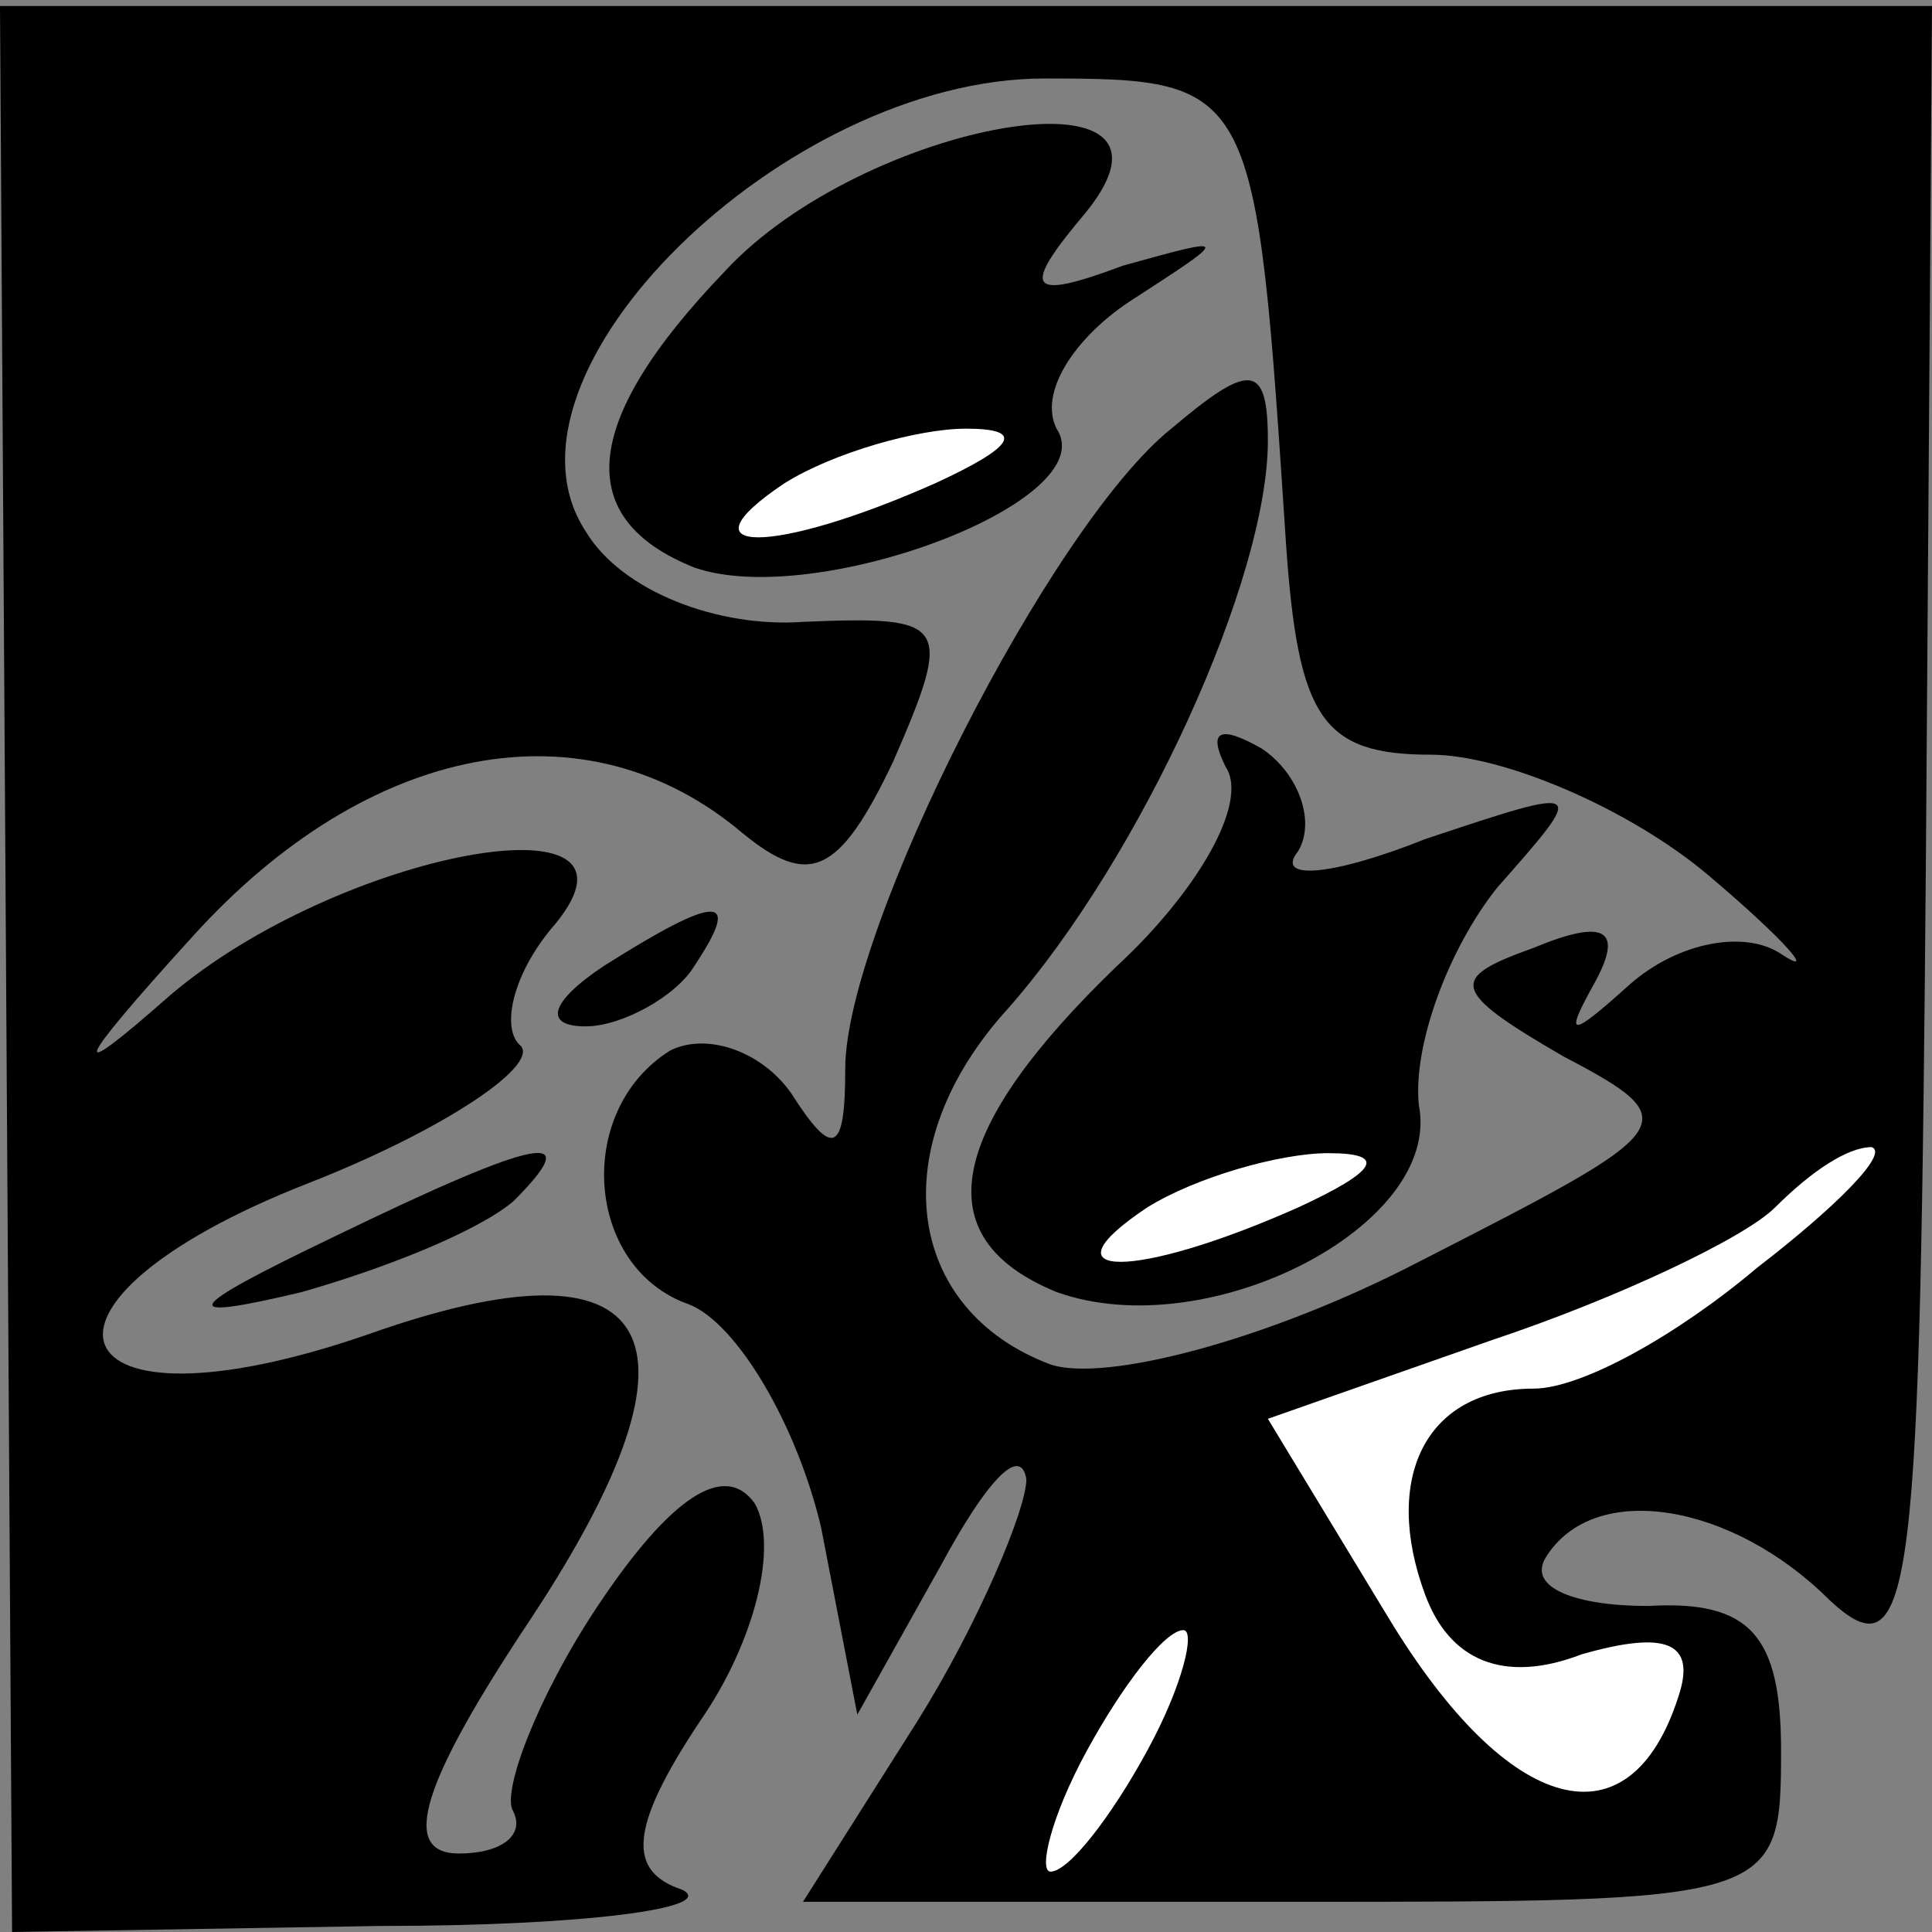 <?xml version="1.0" standalone="no"?>
<!DOCTYPE svg PUBLIC "-//W3C//DTD SVG 20010904//EN"
 "http://www.w3.org/TR/2001/REC-SVG-20010904/DTD/svg10.dtd">
<svg version="1.0" xmlns="http://www.w3.org/2000/svg"
 width="32pt" height="32pt" viewBox="0 0 32 32"
 preserveAspectRatio="xMidYMid meet">
<rect x="0" y="0" width="32" height="32" fill="#808080" stroke="none"/>
<g transform="translate(0,32) scale(0.1,-0.1)"
fill="#000000" stroke="none">
<path fill="#000000" stroke="none" d="M1 160 l1 -160 61 1 c34 0 56 3 50 6
-9 3 -9 10 3 28 9 13 13 29 9 36 -5 7 -14 1 -26 -17 -10 -15 -16 -31 -14 -34
2 -4 -2 -7 -9 -7 -10 0 -6 12 12 39 31 47 21 64 -27 47 -52 -18 -61 5 -10 25
23 9 39 20 35 23 -3 3 -1 12 6 20 18 22 -36 12 -64 -12 -17 -15 -16 -12 4 10
29 32 65 39 91 17 11 -9 16 -7 25 12 10 23 9 24 -15 23 -14 -1 -30 5 -36 15
-17 26 33 75 76 75 35 0 35 -1 40 -77 2 -29 6 -35 24 -35 12 0 33 -9 46 -20
13 -11 18 -17 12 -13 -6 4 -17 2 -25 -5 -10 -9 -11 -9 -6 0 5 9 2 11 -10 6
-14 -5 -14 -7 5 -18 21 -11 19 -12 -24 -34 -25 -13 -52 -20 -61 -17 -24 9 -28
36 -7 59 22 25 43 71 43 94 0 13 -3 13 -16 2 -20 -16 -54 -83 -54 -106 0 -14
-2 -15 -9 -4 -5 7 -14 10 -20 7 -16 -10 -14 -36 3 -42 8 -3 18 -20 22 -37 l6
-31 14 25 c7 13 13 20 14 14 0 -5 -8 -24 -18 -40 l-19 -30 81 0 c80 0 81 0 81
25 0 19 -5 25 -22 24 -12 0 -20 3 -17 8 8 13 31 9 47 -7 14 -13 15 1 16 124
l1 140 -160 0 -160 0 1 -159z"/>
<path fill="#ffffff" stroke="none" d="M291 110 c-13 -11 -29 -20 -37 -20 -18
0 -25 -15 -18 -34 4 -11 13 -15 26 -10 14 4 19 2 16 -7 -8 -25 -28 -20 -48 13
l-20 33 37 13 c21 7 42 17 47 22 6 6 12 10 16 10 3 -1 -6 -10 -19 -20z"/>
<path fill="#ffffff" stroke="none" d="M190 30 c-6 -11 -13 -20 -16 -20 -2 0
0 9 6 20 6 11 13 20 16 20 2 0 0 -9 -6 -20z"/>
<path fill="#000000" stroke="none" d="M120 275 c-24 -25 -25 -41 -5 -49 20
-7 68 11 60 23 -3 6 3 15 12 21 17 11 17 11 -1 6 -16 -6 -17 -4 -6 9 20 25
-37 15 -60 -10z"/>
<path fill="#ffffff" stroke="none" d="M155 240 c-27 -12 -43 -12 -25 0 8 5
22 9 30 9 10 0 8 -3 -5 -9z"/>
<path fill="#000000" stroke="none" d="M203 193 c4 -6 -5 -21 -18 -33 -28 -27
-32 -45 -10 -54 25 -9 64 11 60 31 -1 10 5 26 13 36 15 17 15 17 -12 8 -15 -6
-25 -7 -21 -2 3 5 0 13 -6 17 -7 4 -9 3 -6 -3z"/>
<path fill="#ffffff" stroke="none" d="M215 120 c-27 -12 -43 -12 -25 0 8 5
22 9 30 9 10 0 8 -3 -5 -9z"/>
<path fill="#000000" stroke="none" d="M100 160 c-9 -6 -10 -10 -3 -10 6 0 15
5 18 10 8 12 4 12 -15 0z"/>
<path fill="#000000" stroke="none" d="M55 115 c-25 -12 -26 -14 -5 -9 14 4
29 10 35 15 12 12 5 11 -30 -6z"/>
</g>
</svg>
